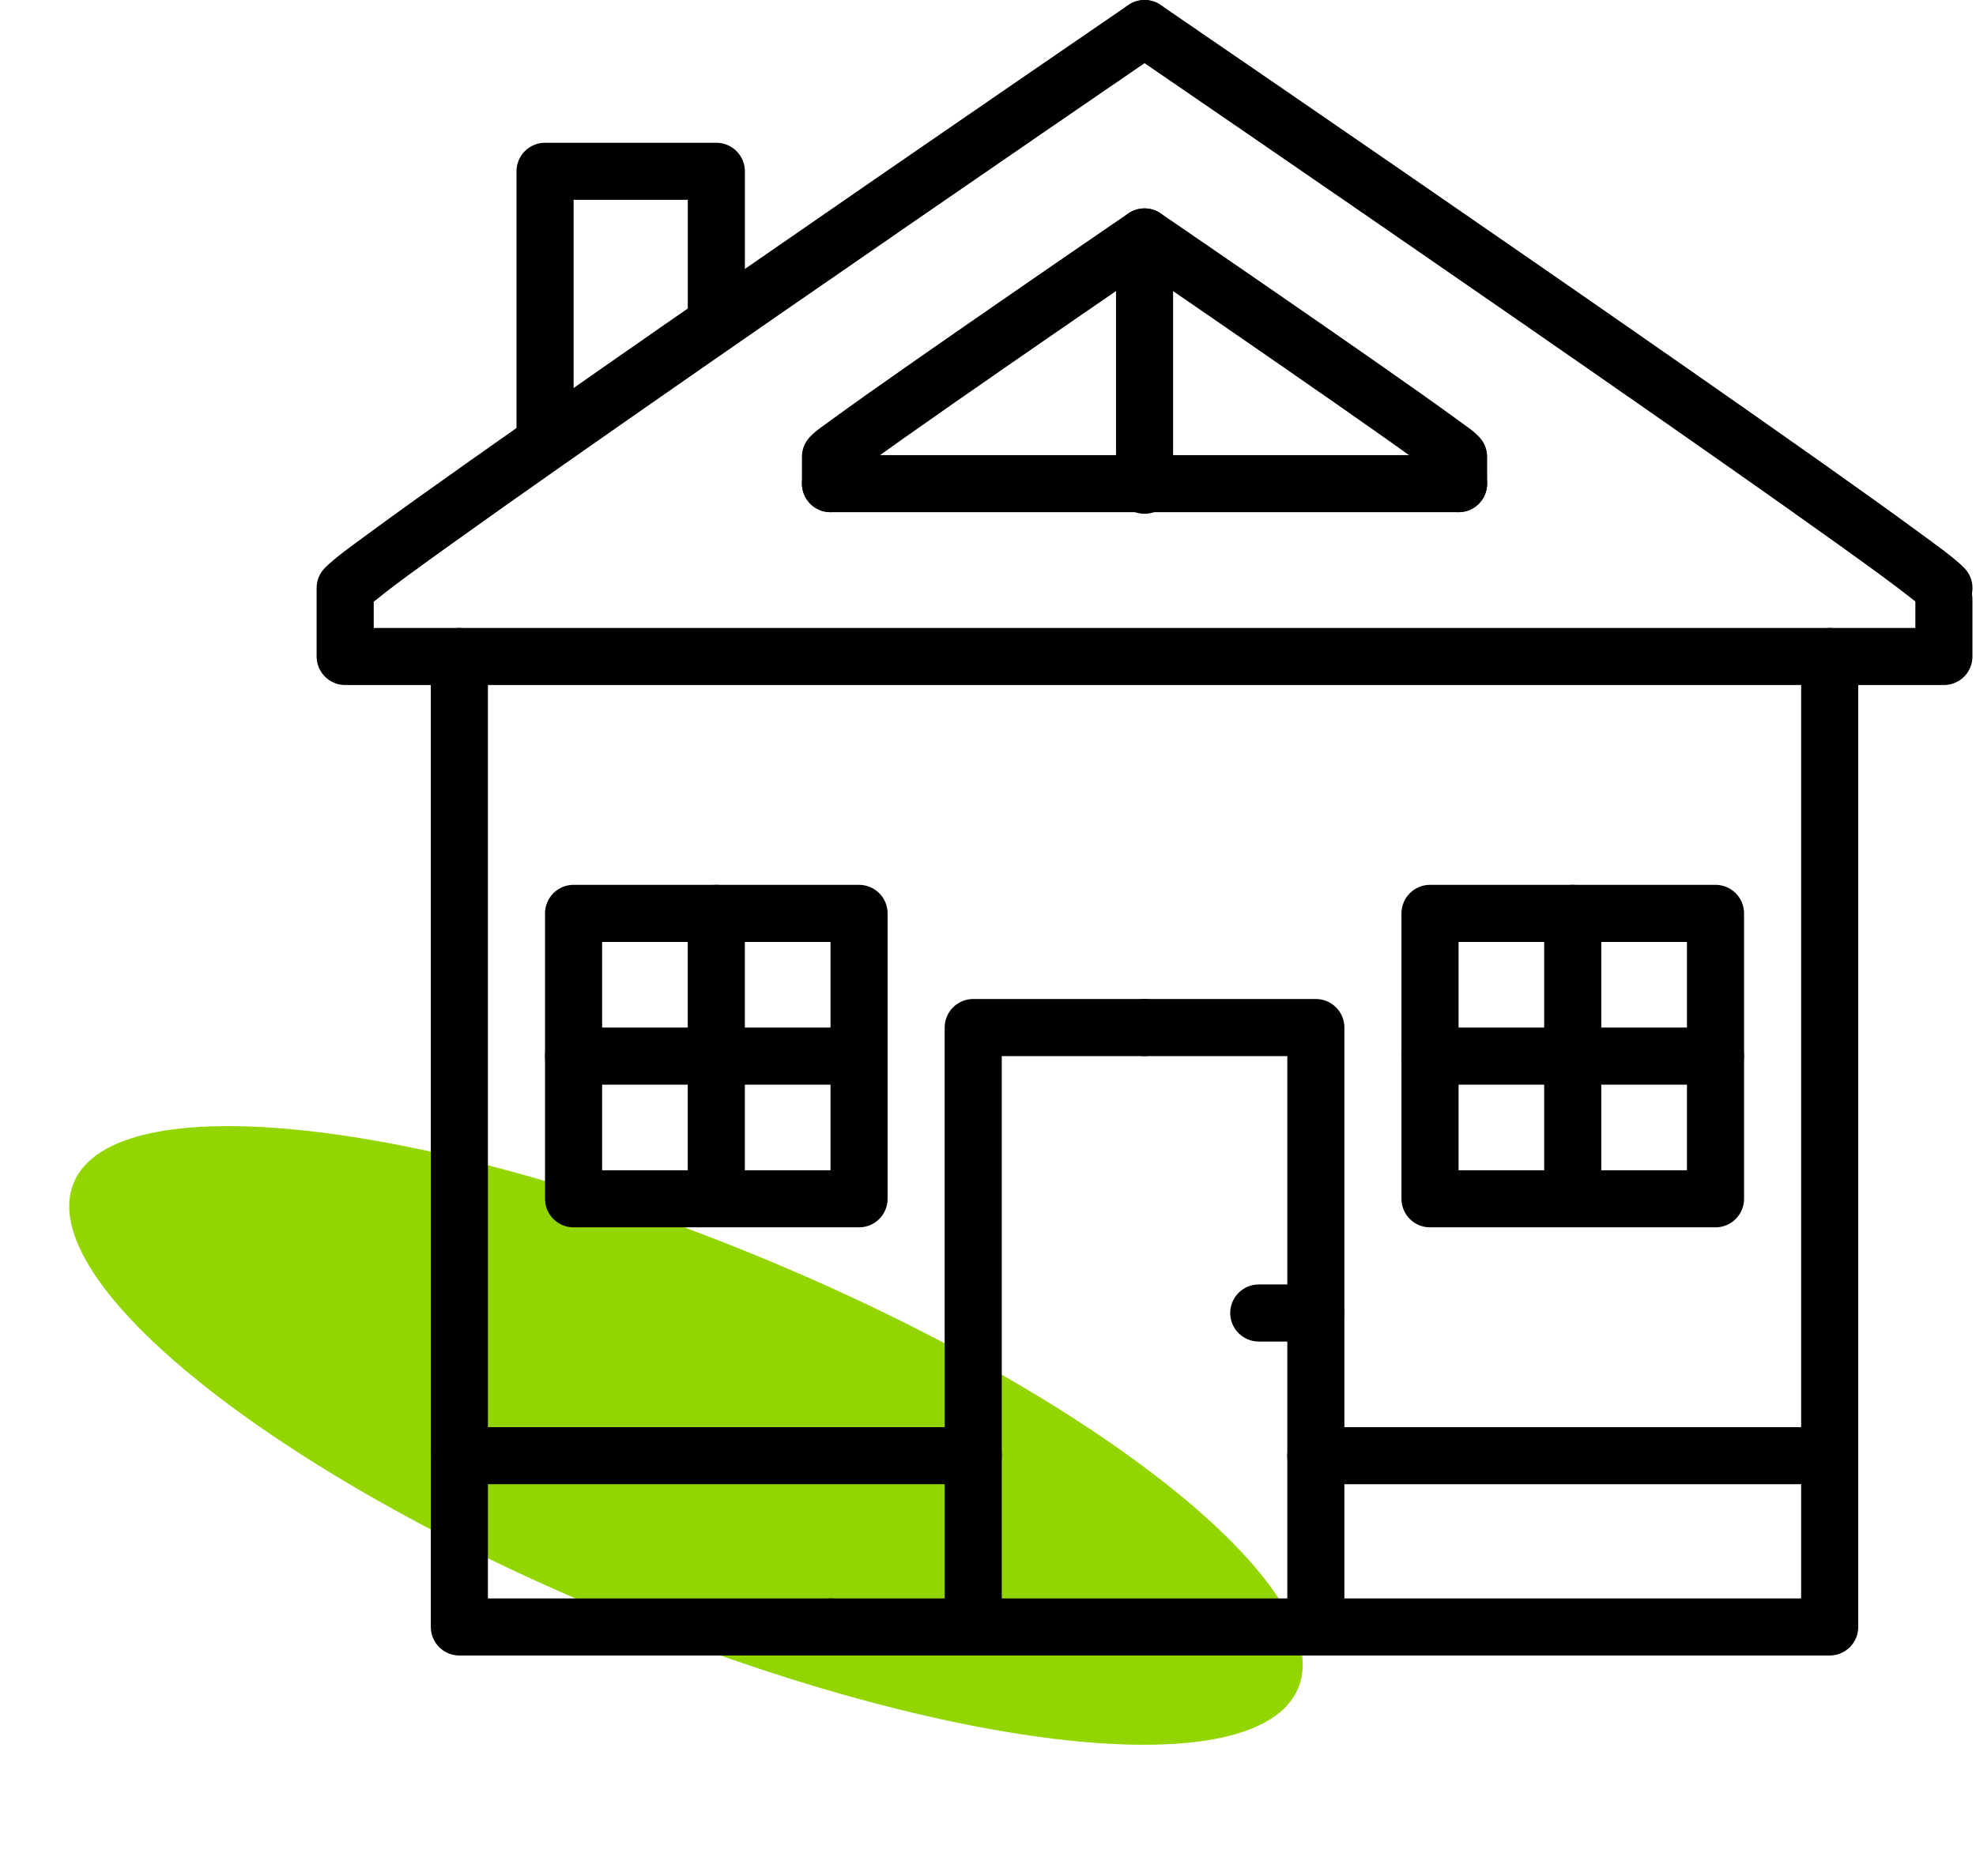 <svg width="179" height="170" viewBox="0 0 179 170" fill="none" xmlns="http://www.w3.org/2000/svg">
<path d="M55.464 146.239C86.097 158.877 113.917 161.88 117.603 152.946C121.29 144.012 99.446 126.523 68.814 113.884C38.181 101.246 10.361 98.243 6.675 107.177C2.988 116.112 24.832 133.6 55.464 146.239Z" fill="#93D500"/>
<path d="M103.579 0.002C103.093 0.021 102.622 0.177 102.22 0.452C102.22 0.452 85.016 12.224 67.358 24.449C58.529 30.562 49.589 36.788 42.617 41.719C39.131 44.184 36.138 46.323 33.889 47.972C31.64 49.621 30.349 50.537 29.439 51.447C28.954 51.932 28.681 52.59 28.681 53.276V59.483C28.681 60.169 28.954 60.827 29.439 61.312C29.924 61.797 30.582 62.069 31.267 62.07H176.092C176.778 62.069 177.436 61.797 177.921 61.312C178.406 60.827 178.678 60.169 178.678 59.483V54.311C178.678 53.625 178.406 52.967 177.921 52.483C177.436 51.998 176.778 51.725 176.092 51.725C175.406 51.725 174.748 51.998 174.263 52.483C173.778 52.967 173.506 53.625 173.506 54.311V56.897H33.854V54.523C34.338 54.134 35.177 53.444 36.95 52.144C39.156 50.526 42.13 48.398 45.602 45.941C52.547 41.029 61.481 34.809 70.302 28.702C87.945 16.488 105.139 4.725 105.139 4.725C105.42 4.533 105.66 4.288 105.846 4.004C106.032 3.719 106.16 3.401 106.223 3.067C106.286 2.733 106.283 2.39 106.213 2.057C106.143 1.724 106.008 1.409 105.816 1.128C105.569 0.766 105.234 0.473 104.843 0.276C104.452 0.079 104.017 -0.015 103.579 0.002Z" fill="black"/>
<path d="M103.714 0.001C103.288 -0.004 102.867 0.096 102.489 0.292C102.111 0.489 101.787 0.776 101.547 1.127C101.355 1.408 101.22 1.724 101.15 2.056C101.081 2.389 101.077 2.732 101.14 3.066C101.203 3.4 101.331 3.718 101.517 4.003C101.703 4.287 101.943 4.532 102.224 4.724C102.224 4.724 119.418 16.487 137.061 28.701C145.882 34.808 154.816 41.028 161.761 45.941C165.233 48.397 168.207 50.526 170.413 52.143C172.619 53.761 174.272 55.108 174.267 55.103C174.752 55.588 175.41 55.86 176.096 55.86C176.781 55.86 177.439 55.588 177.924 55.103C178.409 54.618 178.681 53.961 178.681 53.275C178.681 52.589 178.409 51.931 177.924 51.446C177.014 50.536 175.723 49.62 173.474 47.971C171.225 46.322 168.232 44.183 164.746 41.718C157.774 36.787 148.835 30.561 140.006 24.448C122.348 12.223 105.143 0.451 105.143 0.451C104.722 0.163 104.224 0.007 103.714 0.001Z" fill="black"/>
<path d="M49.374 12.934C48.688 12.934 48.03 13.207 47.545 13.692C47.06 14.177 46.788 14.835 46.788 15.521V38.796C46.788 39.482 47.06 40.139 47.545 40.624C48.03 41.109 48.688 41.382 49.374 41.382C50.06 41.382 50.717 41.109 51.202 40.624C51.687 40.139 51.96 39.482 51.96 38.796V18.107H62.304V28.451C62.304 29.137 62.577 29.795 63.062 30.28C63.547 30.765 64.205 31.037 64.891 31.037C65.576 31.037 66.234 30.765 66.719 30.28C67.204 29.795 67.477 29.137 67.477 28.451V15.521C67.477 14.835 67.204 14.177 66.719 13.692C66.234 13.207 65.576 12.934 64.891 12.934H49.374Z" fill="black"/>
<path d="M41.613 56.898C40.927 56.898 40.269 57.171 39.784 57.656C39.299 58.141 39.027 58.798 39.027 59.484V147.414C39.027 148.099 39.299 148.757 39.784 149.242C40.269 149.727 40.927 150 41.613 150H75.233C75.919 150 76.576 149.727 77.061 149.242C77.546 148.757 77.819 148.099 77.819 147.414C77.819 146.728 77.546 146.07 77.061 145.585C76.576 145.1 75.919 144.827 75.233 144.827H44.199V59.484C44.199 58.798 43.926 58.141 43.441 57.656C42.956 57.171 42.299 56.898 41.613 56.898Z" fill="black"/>
<path d="M103.578 18.882C103.091 18.901 102.62 19.057 102.219 19.331C102.219 19.331 95.457 23.956 88.515 28.762C85.044 31.165 81.529 33.612 78.782 35.555C77.408 36.527 76.228 37.373 75.332 38.03C74.435 38.688 74.037 38.916 73.402 39.551C72.917 40.036 72.645 40.693 72.645 41.379V43.819C72.645 44.505 72.917 45.163 73.402 45.648C73.887 46.133 74.545 46.405 75.231 46.405C75.917 46.405 76.575 46.133 77.06 45.648C77.545 45.163 77.817 44.505 77.817 43.819V42.637C78.074 42.432 78.024 42.473 78.393 42.203C79.247 41.577 80.407 40.74 81.767 39.778C84.487 37.854 87.997 35.412 91.46 33.015C98.387 28.219 105.138 23.599 105.138 23.599C105.419 23.408 105.659 23.163 105.845 22.878C106.031 22.594 106.159 22.276 106.222 21.942C106.285 21.608 106.281 21.265 106.212 20.932C106.142 20.599 106.007 20.284 105.815 20.003C105.568 19.642 105.232 19.35 104.841 19.154C104.45 18.958 104.015 18.864 103.578 18.882Z" fill="black"/>
<path d="M103.714 18.885C103.288 18.879 102.868 18.979 102.49 19.174C102.112 19.37 101.788 19.656 101.547 20.006C101.355 20.287 101.22 20.602 101.15 20.935C101.081 21.268 101.077 21.611 101.14 21.945C101.203 22.279 101.331 22.597 101.517 22.882C101.703 23.166 101.943 23.411 102.224 23.603C102.224 23.603 108.975 28.223 115.902 33.018C119.365 35.416 122.875 37.857 125.595 39.781C126.955 40.743 128.115 41.58 128.969 42.206C129.338 42.476 129.288 42.435 129.545 42.64V43.822C129.545 44.508 129.817 45.166 130.302 45.651C130.787 46.136 131.445 46.408 132.131 46.408C132.817 46.408 133.475 46.136 133.96 45.651C134.445 45.166 134.717 44.508 134.717 43.822V41.383C134.717 40.697 134.445 40.039 133.96 39.554C133.325 38.919 132.927 38.691 132.03 38.034C131.134 37.376 129.954 36.53 128.58 35.559C125.833 33.616 122.318 31.168 118.847 28.765C111.905 23.959 105.143 19.335 105.143 19.335C104.722 19.047 104.224 18.89 103.714 18.885Z" fill="black"/>
<path d="M75.231 41.235C74.545 41.235 73.887 41.507 73.402 41.992C72.917 42.477 72.645 43.135 72.645 43.821C72.645 44.507 72.917 45.164 73.402 45.65C73.887 46.135 74.545 46.407 75.231 46.407H132.126C132.812 46.407 133.47 46.135 133.955 45.65C134.44 45.164 134.712 44.507 134.712 43.821C134.712 43.135 134.44 42.477 133.955 41.992C133.47 41.507 132.812 41.235 132.126 41.235H75.231Z" fill="black"/>
<path d="M103.682 20.691C102.996 20.691 102.339 20.963 101.854 21.448C101.369 21.933 101.096 22.591 101.096 23.277V43.966C101.096 44.652 101.369 45.31 101.854 45.795C102.339 46.28 102.996 46.552 103.682 46.552C104.368 46.552 105.026 46.28 105.511 45.795C105.996 45.31 106.268 44.652 106.268 43.966V23.277C106.268 22.591 105.996 21.933 105.511 21.448C105.026 20.963 104.368 20.691 103.682 20.691Z" fill="black"/>
<path d="M165.746 56.898C165.06 56.898 164.402 57.171 163.917 57.656C163.432 58.141 163.16 58.798 163.16 59.484V144.827H75.231C74.545 144.827 73.887 145.1 73.402 145.585C72.917 146.07 72.645 146.728 72.645 147.414C72.645 148.099 72.917 148.757 73.402 149.242C73.887 149.727 74.545 150 75.231 150H165.746C166.432 150 167.09 149.727 167.575 149.242C168.06 148.757 168.332 148.099 168.332 147.414V59.484C168.332 58.798 168.06 58.141 167.575 57.656C167.09 57.171 166.432 56.898 165.746 56.898Z" fill="black"/>
<path d="M88.16 90.517C87.474 90.517 86.816 90.79 86.331 91.275C85.846 91.76 85.574 92.417 85.574 93.103V147.412C85.574 148.098 85.846 148.756 86.331 149.241C86.816 149.726 87.474 149.999 88.16 149.999C88.846 149.999 89.504 149.726 89.989 149.241C90.474 148.756 90.746 148.098 90.746 147.412V95.689H103.677C104.363 95.689 105.02 95.417 105.505 94.932C105.99 94.447 106.263 93.789 106.263 93.103C106.263 92.417 105.99 91.76 105.505 91.275C105.02 90.79 104.363 90.517 103.677 90.517H88.16Z" fill="black"/>
<path d="M103.682 90.517C102.996 90.517 102.339 90.79 101.854 91.275C101.369 91.76 101.096 92.417 101.096 93.103C101.096 93.789 101.369 94.447 101.854 94.932C102.339 95.417 102.996 95.689 103.682 95.689H116.613V147.412C116.613 148.098 116.886 148.756 117.371 149.241C117.856 149.726 118.513 149.999 119.199 149.999C119.885 149.999 120.543 149.726 121.028 149.241C121.513 148.756 121.785 148.098 121.785 147.412V93.103C121.785 92.417 121.513 91.76 121.028 91.275C120.543 90.79 119.885 90.517 119.199 90.517H103.682Z" fill="black"/>
<path d="M114.028 116.38C113.342 116.38 112.684 116.652 112.199 117.137C111.714 117.622 111.441 118.28 111.441 118.966C111.441 119.652 111.714 120.309 112.199 120.794C112.684 121.279 113.342 121.552 114.028 121.552H119.2C119.886 121.552 120.544 121.279 121.029 120.794C121.514 120.309 121.786 119.652 121.786 118.966C121.786 118.28 121.514 117.622 121.029 117.137C120.544 116.652 119.886 116.38 119.2 116.38H114.028Z" fill="black"/>
<path d="M51.958 80.172C51.272 80.172 50.614 80.445 50.129 80.93C49.644 81.415 49.372 82.073 49.372 82.758V108.62C49.372 109.306 49.644 109.964 50.129 110.449C50.614 110.934 51.272 111.206 51.958 111.206H77.82C78.505 111.206 79.163 110.934 79.648 110.449C80.133 109.964 80.406 109.306 80.406 108.62V82.758C80.406 82.073 80.133 81.415 79.648 80.93C79.163 80.445 78.505 80.172 77.82 80.172H51.958ZM54.544 85.345H75.233V106.034H54.544V85.345Z" fill="black"/>
<path d="M64.887 80.172C64.201 80.172 63.543 80.445 63.058 80.93C62.573 81.415 62.301 82.073 62.301 82.758V106.034C62.301 106.72 62.573 107.378 63.058 107.863C63.543 108.348 64.201 108.62 64.887 108.62C65.573 108.62 66.231 108.348 66.716 107.863C67.201 107.378 67.473 106.72 67.473 106.034V82.758C67.473 82.073 67.201 81.415 66.716 80.93C66.231 80.445 65.573 80.172 64.887 80.172Z" fill="black"/>
<path d="M51.958 93.106C51.272 93.106 50.614 93.378 50.129 93.863C49.644 94.348 49.372 95.006 49.372 95.692C49.372 96.378 49.644 97.035 50.129 97.52C50.614 98.005 51.272 98.278 51.958 98.278H77.82C78.505 98.278 79.163 98.005 79.648 97.52C80.133 97.035 80.406 96.378 80.406 95.692C80.406 95.006 80.133 94.348 79.648 93.863C79.163 93.378 78.505 93.106 77.82 93.106H51.958Z" fill="black"/>
<path d="M129.54 80.172C128.855 80.172 128.197 80.445 127.712 80.93C127.227 81.415 126.954 82.073 126.954 82.758V108.62C126.954 109.306 127.227 109.964 127.712 110.449C128.197 110.934 128.855 111.206 129.54 111.206H155.402C156.088 111.206 156.746 110.934 157.231 110.449C157.716 109.964 157.988 109.306 157.988 108.62V82.758C157.988 82.073 157.716 81.415 157.231 80.93C156.746 80.445 156.088 80.172 155.402 80.172H129.54ZM132.127 85.345H152.816V106.034H132.127V85.345Z" fill="black"/>
<path d="M142.469 80.172C141.784 80.172 141.126 80.445 140.641 80.93C140.156 81.415 139.883 82.073 139.883 82.758V106.034C139.883 106.72 140.156 107.378 140.641 107.863C141.126 108.348 141.784 108.62 142.469 108.62C143.155 108.62 143.813 108.348 144.298 107.863C144.783 107.378 145.056 106.72 145.056 106.034V82.758C145.056 82.073 144.783 81.415 144.298 80.93C143.813 80.445 143.155 80.172 142.469 80.172Z" fill="black"/>
<path d="M129.54 93.106C128.855 93.106 128.197 93.378 127.712 93.863C127.227 94.348 126.954 95.006 126.954 95.692C126.954 96.378 127.227 97.035 127.712 97.52C128.197 98.005 128.855 98.278 129.54 98.278H155.402C156.088 98.278 156.746 98.005 157.231 97.52C157.716 97.035 157.988 96.378 157.988 95.692C157.988 95.006 157.716 94.348 157.231 93.863C156.746 93.378 156.088 93.106 155.402 93.106H129.54Z" fill="black"/>
<path d="M41.613 129.309C40.927 129.309 40.269 129.581 39.784 130.066C39.299 130.551 39.027 131.209 39.027 131.895C39.027 132.581 39.299 133.238 39.784 133.723C40.269 134.208 40.927 134.481 41.613 134.481H88.163C88.849 134.481 89.507 134.208 89.992 133.723C90.477 133.238 90.75 132.581 90.75 131.895C90.75 131.209 90.477 130.551 89.992 130.066C89.507 129.581 88.849 129.309 88.163 129.309H41.613Z" fill="black"/>
<path d="M119.196 129.309C118.51 129.309 117.852 129.581 117.367 130.066C116.882 130.551 116.609 131.209 116.609 131.895C116.609 132.581 116.882 133.238 117.367 133.723C117.852 134.208 118.51 134.481 119.196 134.481H165.746C166.432 134.481 167.09 134.208 167.575 133.723C168.06 133.238 168.332 132.581 168.332 131.895C168.332 131.209 168.06 130.551 167.575 130.066C167.09 129.581 166.432 129.309 165.746 129.309H119.196Z" fill="black"/>
</svg>
